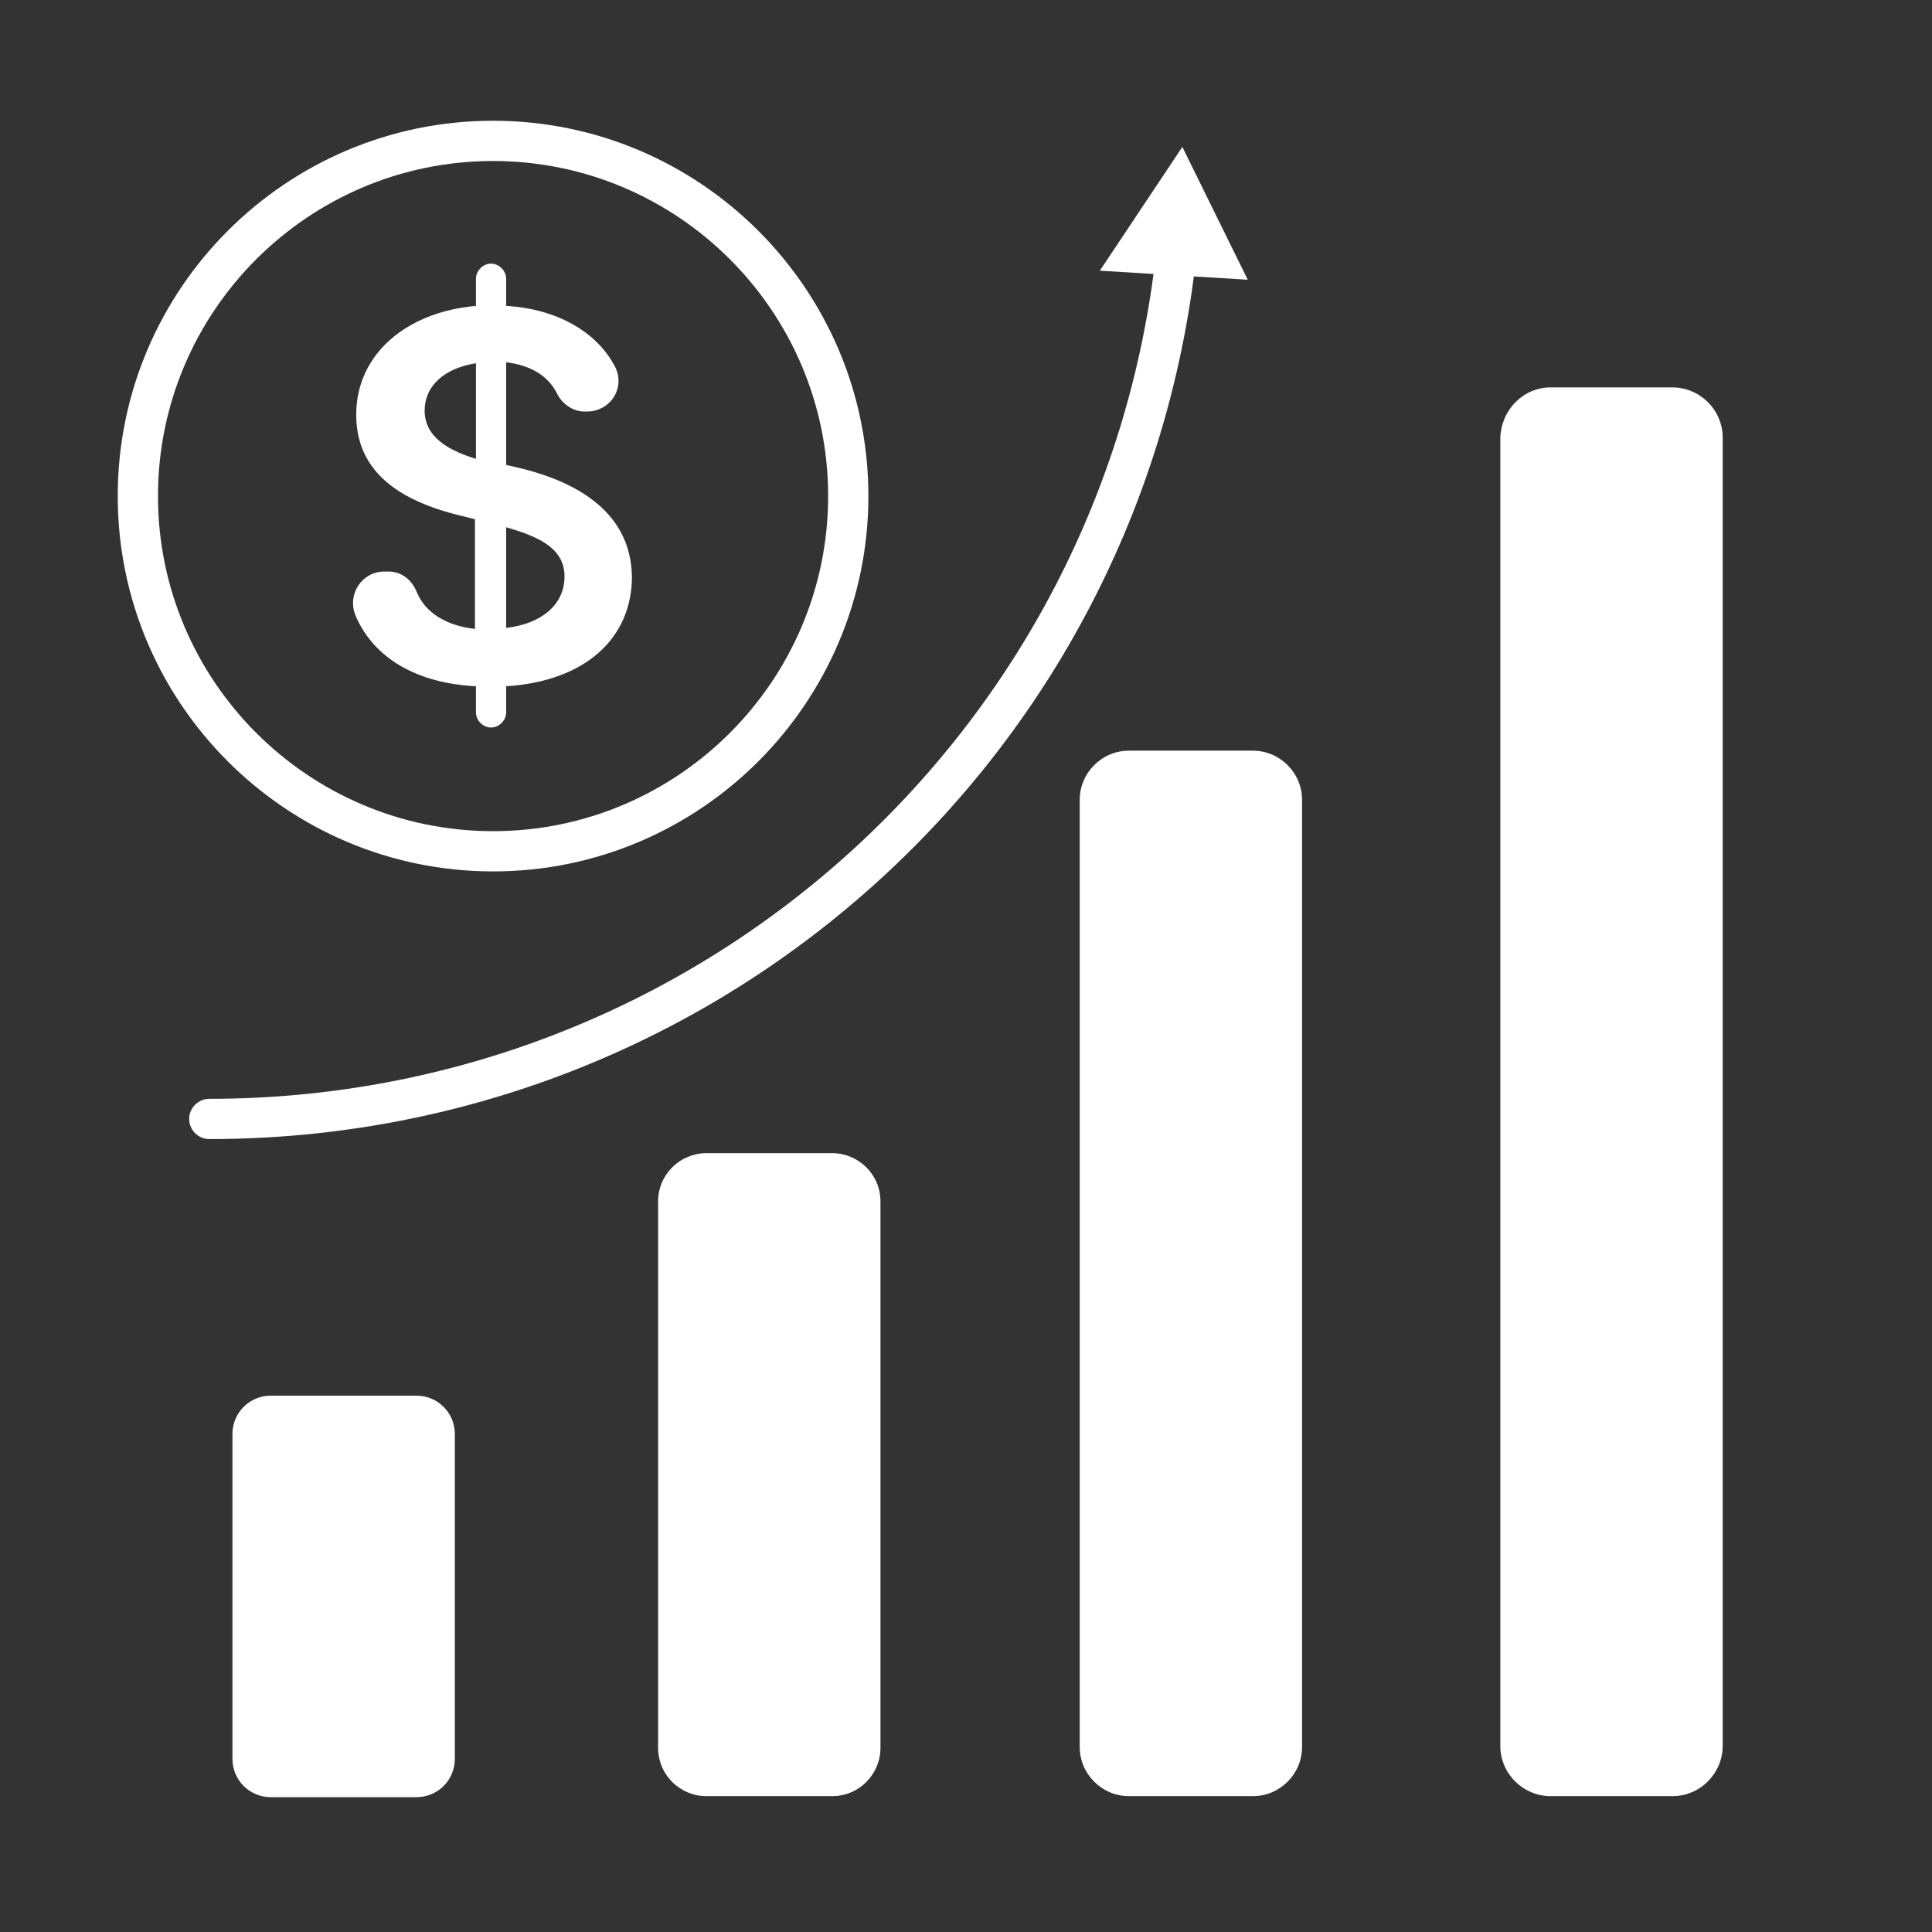 <?xml version="1.0" encoding="UTF-8"?><svg id="Security_Networking" xmlns="http://www.w3.org/2000/svg" viewBox="0 0 192 192"><rect x="0" y="0" width="192" height="192" fill="#333333" stroke="none"/><defs><style>.cls-1{fill:#fff;stroke-width:0px;}</style></defs><path class="cls-1" d="m49,86.6c-20.57,0-37.3-16.73-37.3-37.3S28.43,12,49,12s37.3,16.73,37.3,37.3-16.73,37.3-37.3,37.3Zm0-70.6c-18.36,0-33.3,14.94-33.3,33.3s14.94,33.3,33.3,33.3,33.3-14.94,33.3-33.3-14.94-33.3-33.3-33.3Z"/><path class="cls-1" d="m47.3,68.2c-5.9-.3-10.2-2.8-12-7.1-.8-2.1.7-4.3,2.9-4.3h.4c1.3,0,2.3.8,2.8,2,.9,2.2,3.1,3.4,5.8,3.7v-10.9l-2-.5c-6.1-1.6-9.8-4.6-9.8-9.9,0-6,5-10.2,11.9-10.8v-2.7c0-.8.7-1.5,1.5-1.5h0c.8,0,1.5.7,1.5,1.5v2.7c5.1.3,9,2.6,10.8,6,1.1,2.1-.4,4.5-2.8,4.5h-.2c-1.2,0-2.3-.8-2.8-1.9-.9-1.7-2.6-2.7-5-3v10.2l1.7.4c5.5,1.4,10.7,4.4,10.8,10.7,0,6.1-4.6,10.4-12.5,10.9v2.6c0,.8-.7,1.5-1.5,1.5h0c-.8,0-1.5-.7-1.5-1.5v-2.6h0Zm0-32.1c-3.2.5-5.1,2.3-5.1,4.7,0,2.7,2.5,4,5.1,4.8v-9.5Zm8.8,21.2c0-2.7-2.3-3.9-5.8-4.9v10c3.5-.4,5.8-2.3,5.8-5.1Z"/><path class="cls-1" d="m70.2,114.6h12.5c2.6,0,4.8,2.1,4.8,4.8v54.3c0,2.6-2.1,4.8-4.8,4.8h-12.5c-2.6,0-4.8-2.1-4.8-4.8v-54.3c0-2.7,2.2-4.8,4.8-4.8Z"/><path class="cls-1" d="m70.2,116.6c-1.54,0-2.8,1.26-2.8,2.8v54.3c0,1.54,1.26,2.8,2.8,2.8h12.5c1.54,0,2.8-1.26,2.8-2.8v-54.3c0-1.54-1.26-2.8-2.8-2.8h-12.5Z"/><path class="cls-1" d="m26.9,138.7h14.5c2.1,0,3.8,1.7,3.8,3.8v32.3c0,2.1-1.7,3.8-3.8,3.8h-14.5c-2.1,0-3.8-1.7-3.8-3.8v-32.3c0-2.1,1.7-3.8,3.8-3.8Z"/><path class="cls-1" d="m26.9,140.7c-.99,0-1.8.81-1.8,1.8v32.3c0,.99.81,1.8,1.8,1.8h14.5c.99,0,1.8-.81,1.8-1.8v-32.3c0-.99-.81-1.8-1.8-1.8h-14.5Z"/><path class="cls-1" d="m154.1,38.5h12.1c2.7,0,5,2.2,5,5v130c0,2.7-2.2,5-5,5h-12.1c-2.7,0-5-2.2-5-5V43.5c.1-2.8,2.3-5,5-5Z"/><path class="cls-1" d="m154.1,40.5c-1.62,0-2.94,1.35-3,3.07v129.93c0,1.65,1.35,3,3,3h12.1c1.65,0,3-1.35,3-3V43.5c0-1.65-1.35-3-3-3h-12.1Z"/><path class="cls-1" d="m112.2,74.6h12.3c2.7,0,4.9,2.2,4.9,4.9v94.1c0,2.7-2.2,4.9-4.9,4.9h-12.3c-2.7,0-4.9-2.2-4.9-4.9v-94.1c0-2.7,2.2-4.9,4.9-4.9Z"/><path class="cls-1" d="m112.2,76.6c-1.6,0-2.9,1.3-2.9,2.9v94.1c0,1.6,1.3,2.9,2.9,2.9h12.3c1.6,0,2.9-1.3,2.9-2.9v-94.1c0-1.6-1.3-2.9-2.9-2.9h-12.3Z"/><path class="cls-1" d="m20.8,113.2c-1.1,0-2-.9-2-2s.9-2,2-2c48.39,0,88.85-36.21,94.11-84.22.12-1.1,1.12-1.88,2.21-1.77,1.1.12,1.89,1.11,1.77,2.21-5.48,50.04-47.65,87.78-98.09,87.78Z"/><polygon class="cls-1" points="124 27.8 117.5 14.6 109.3 26.9 124 27.8"/></svg>
